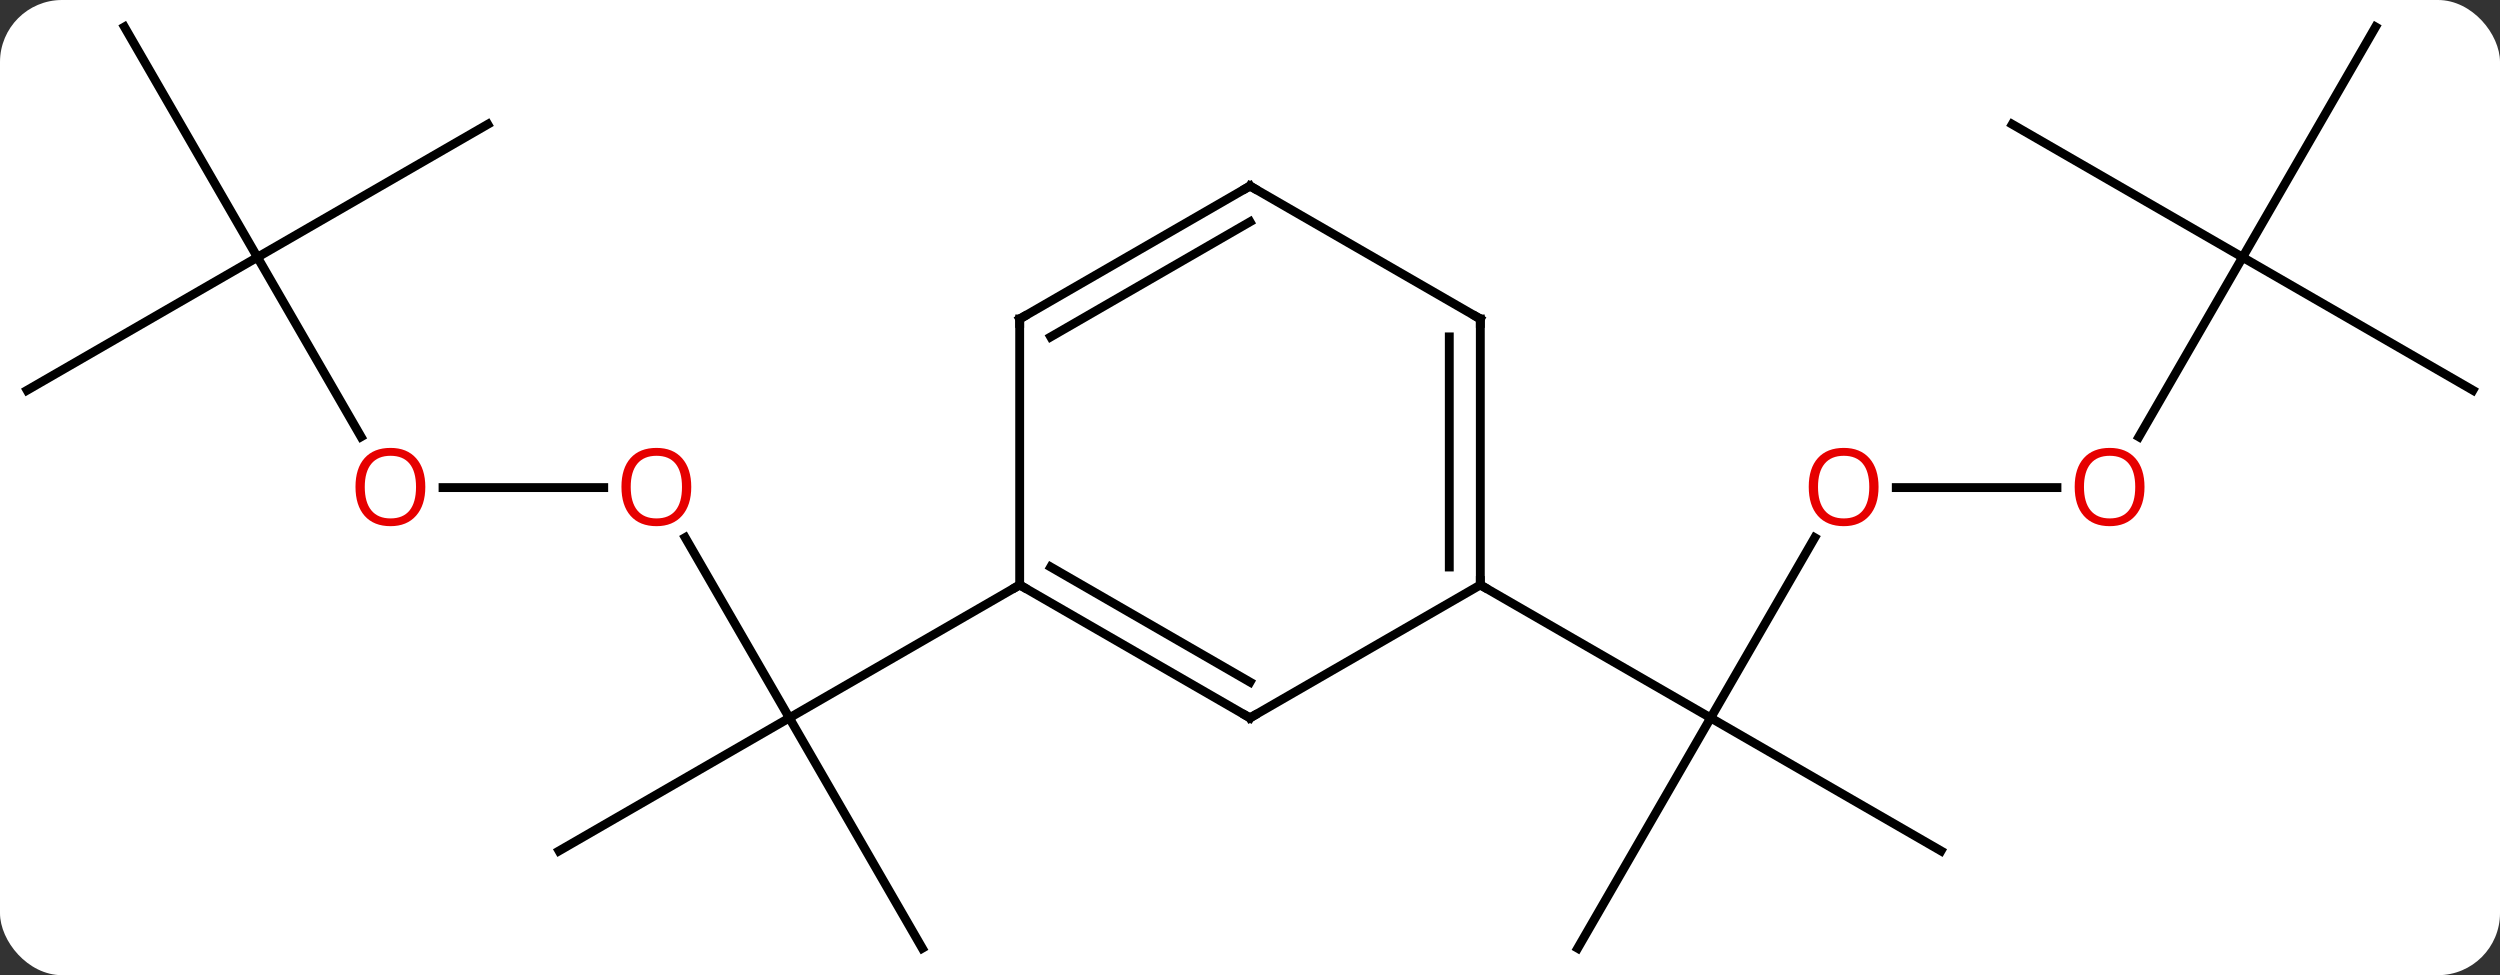 <svg width="282" viewBox="0 0 282 110" style="fill-opacity:1; color-rendering:auto; color-interpolation:auto; text-rendering:auto; stroke:black; stroke-linecap:square; stroke-miterlimit:10; shape-rendering:auto; stroke-opacity:1; fill:black; stroke-dasharray:none; font-weight:normal; stroke-width:1; font-family:'Open Sans'; font-style:normal; stroke-linejoin:miter; font-size:12; stroke-dashoffset:0; image-rendering:auto;" height="110" class="cas-substance-image" xmlns:xlink="http://www.w3.org/1999/xlink" xmlns="http://www.w3.org/2000/svg"><rect x="0" y="0" width="282" height="110" fill="#333333" stroke="none"/><svg class="cas-substance-single-component"><rect y="0" x="0" width="282" stroke="none" ry="7" rx="7" height="110" fill="white" class="cas-substance-group"/><svg y="0" x="0" width="282" viewBox="0 0 282 110" style="fill:black;" height="110" class="cas-substance-single-component-image"><svg><g><g transform="translate(141,55)" style="text-rendering:geometricPrecision; color-rendering:optimizeQuality; color-interpolation:linearRGB; stroke-linecap:butt; image-rendering:optimizeQuality;"><line y2="5.636" y1="25.98" x2="-63.709" x1="-51.963" style="fill:none;"/><line y2="40.98" y1="25.98" x2="-77.943" x1="-51.963" style="fill:none;"/><line y2="51.963" y1="25.98" x2="-36.963" x1="-51.963" style="fill:none;"/><line y2="10.98" y1="25.98" x2="-25.98" x1="-51.963" style="fill:none;"/><line y2="0" y1="0" x2="-91.025" x1="-72.9" style="fill:none;"/><line y2="-25.98" y1="-5.728" x2="-111.963" x1="-100.27" style="fill:none;"/><line y2="-40.98" y1="-25.98" x2="-85.98" x1="-111.963" style="fill:none;"/><line y2="-51.963" y1="-25.98" x2="-126.963" x1="-111.963" style="fill:none;"/><line y2="-10.98" y1="-25.98" x2="-137.943" x1="-111.963" style="fill:none;"/><line y2="5.648" y1="25.98" x2="63.702" x1="51.963" style="fill:none;"/><line y2="40.98" y1="25.98" x2="77.943" x1="51.963" style="fill:none;"/><line y2="51.963" y1="25.98" x2="36.963" x1="51.963" style="fill:none;"/><line y2="10.98" y1="25.98" x2="25.98" x1="51.963" style="fill:none;"/><line y2="0" y1="0" x2="91.025" x1="72.9" style="fill:none;"/><line y2="-25.98" y1="-5.722" x2="111.963" x1="100.266" style="fill:none;"/><line y2="-40.98" y1="-25.98" x2="85.98" x1="111.963" style="fill:none;"/><line y2="-51.963" y1="-25.98" x2="126.963" x1="111.963" style="fill:none;"/><line y2="-10.98" y1="-25.98" x2="137.943" x1="111.963" style="fill:none;"/><line y2="25.98" y1="10.98" x2="0" x1="-25.98" style="fill:none;"/><line y2="21.939" y1="8.959" x2="0" x1="-22.48" style="fill:none;"/><line y2="-19.02" y1="10.98" x2="-25.98" x1="-25.98" style="fill:none;"/><line y2="10.98" y1="25.98" x2="25.98" x1="0" style="fill:none;"/><line y2="-34.02" y1="-19.02" x2="0" x1="-25.98" style="fill:none;"/><line y2="-29.979" y1="-16.999" x2="0" x1="-22.48" style="fill:none;"/><line y2="-19.02" y1="10.98" x2="25.98" x1="25.98" style="fill:none;"/><line y2="-16.999" y1="8.959" x2="22.48" x1="22.48" style="fill:none;"/><line y2="-19.02" y1="-34.02" x2="25.98" x1="0" style="fill:none;"/></g><g transform="translate(141,55)" style="fill:rgb(230,0,0); text-rendering:geometricPrecision; color-rendering:optimizeQuality; image-rendering:optimizeQuality; font-family:'Open Sans'; stroke:rgb(230,0,0); color-interpolation:linearRGB;"><path style="stroke:none;" d="M-63.026 -0.07 Q-63.026 1.992 -64.065 3.172 Q-65.104 4.352 -66.947 4.352 Q-68.838 4.352 -69.869 3.188 Q-70.9 2.023 -70.9 -0.086 Q-70.9 -2.18 -69.869 -3.328 Q-68.838 -4.477 -66.947 -4.477 Q-65.088 -4.477 -64.057 -3.305 Q-63.026 -2.133 -63.026 -0.07 ZM-69.854 -0.07 Q-69.854 1.664 -69.111 2.57 Q-68.369 3.477 -66.947 3.477 Q-65.525 3.477 -64.799 2.578 Q-64.072 1.68 -64.072 -0.07 Q-64.072 -1.805 -64.799 -2.695 Q-65.525 -3.586 -66.947 -3.586 Q-68.369 -3.586 -69.111 -2.688 Q-69.854 -1.789 -69.854 -0.07 Z"/><path style="stroke:none;" d="M-93.025 -0.07 Q-93.025 1.992 -94.065 3.172 Q-95.104 4.352 -96.947 4.352 Q-98.838 4.352 -99.869 3.188 Q-100.9 2.023 -100.9 -0.086 Q-100.9 -2.18 -99.869 -3.328 Q-98.838 -4.477 -96.947 -4.477 Q-95.088 -4.477 -94.057 -3.305 Q-93.025 -2.133 -93.025 -0.07 ZM-99.854 -0.07 Q-99.854 1.664 -99.111 2.57 Q-98.369 3.477 -96.947 3.477 Q-95.525 3.477 -94.799 2.578 Q-94.072 1.68 -94.072 -0.07 Q-94.072 -1.805 -94.799 -2.695 Q-95.525 -3.586 -96.947 -3.586 Q-98.369 -3.586 -99.111 -2.688 Q-99.854 -1.789 -99.854 -0.07 Z"/><path style="stroke:none;" d="M70.9 -0.07 Q70.9 1.992 69.861 3.172 Q68.822 4.352 66.979 4.352 Q65.088 4.352 64.057 3.188 Q63.026 2.023 63.026 -0.086 Q63.026 -2.18 64.057 -3.328 Q65.088 -4.477 66.979 -4.477 Q68.838 -4.477 69.869 -3.305 Q70.9 -2.133 70.9 -0.07 ZM64.072 -0.07 Q64.072 1.664 64.815 2.57 Q65.557 3.477 66.979 3.477 Q68.4 3.477 69.127 2.578 Q69.854 1.68 69.854 -0.07 Q69.854 -1.805 69.127 -2.695 Q68.4 -3.586 66.979 -3.586 Q65.557 -3.586 64.815 -2.688 Q64.072 -1.789 64.072 -0.07 Z"/><path style="stroke:none;" d="M100.9 -0.07 Q100.9 1.992 99.861 3.172 Q98.822 4.352 96.979 4.352 Q95.088 4.352 94.057 3.188 Q93.025 2.023 93.025 -0.086 Q93.025 -2.18 94.057 -3.328 Q95.088 -4.477 96.979 -4.477 Q98.838 -4.477 99.869 -3.305 Q100.9 -2.133 100.9 -0.07 ZM94.072 -0.07 Q94.072 1.664 94.815 2.57 Q95.557 3.477 96.979 3.477 Q98.4 3.477 99.127 2.578 Q99.854 1.68 99.854 -0.07 Q99.854 -1.805 99.127 -2.695 Q98.4 -3.586 96.979 -3.586 Q95.557 -3.586 94.815 -2.688 Q94.072 -1.789 94.072 -0.07 Z"/></g><g transform="translate(141,55)" style="stroke-linecap:butt; text-rendering:geometricPrecision; color-rendering:optimizeQuality; image-rendering:optimizeQuality; font-family:'Open Sans'; color-interpolation:linearRGB; stroke-miterlimit:5;"><path style="fill:none;" d="M-25.547 11.23 L-25.98 10.98 L-26.413 11.23"/><path style="fill:none;" d="M-0.433 25.73 L0 25.98 L0.433 25.73"/><path style="fill:none;" d="M-25.98 -18.52 L-25.98 -19.02 L-25.547 -19.27"/><path style="fill:none;" d="M25.98 10.48 L25.98 10.98 L26.413 11.23"/><path style="fill:none;" d="M-0.433 -33.77 L0 -34.02 L0.433 -33.77"/><path style="fill:none;" d="M25.98 -18.52 L25.98 -19.02 L25.547 -19.27"/></g></g></svg></svg></svg></svg>
